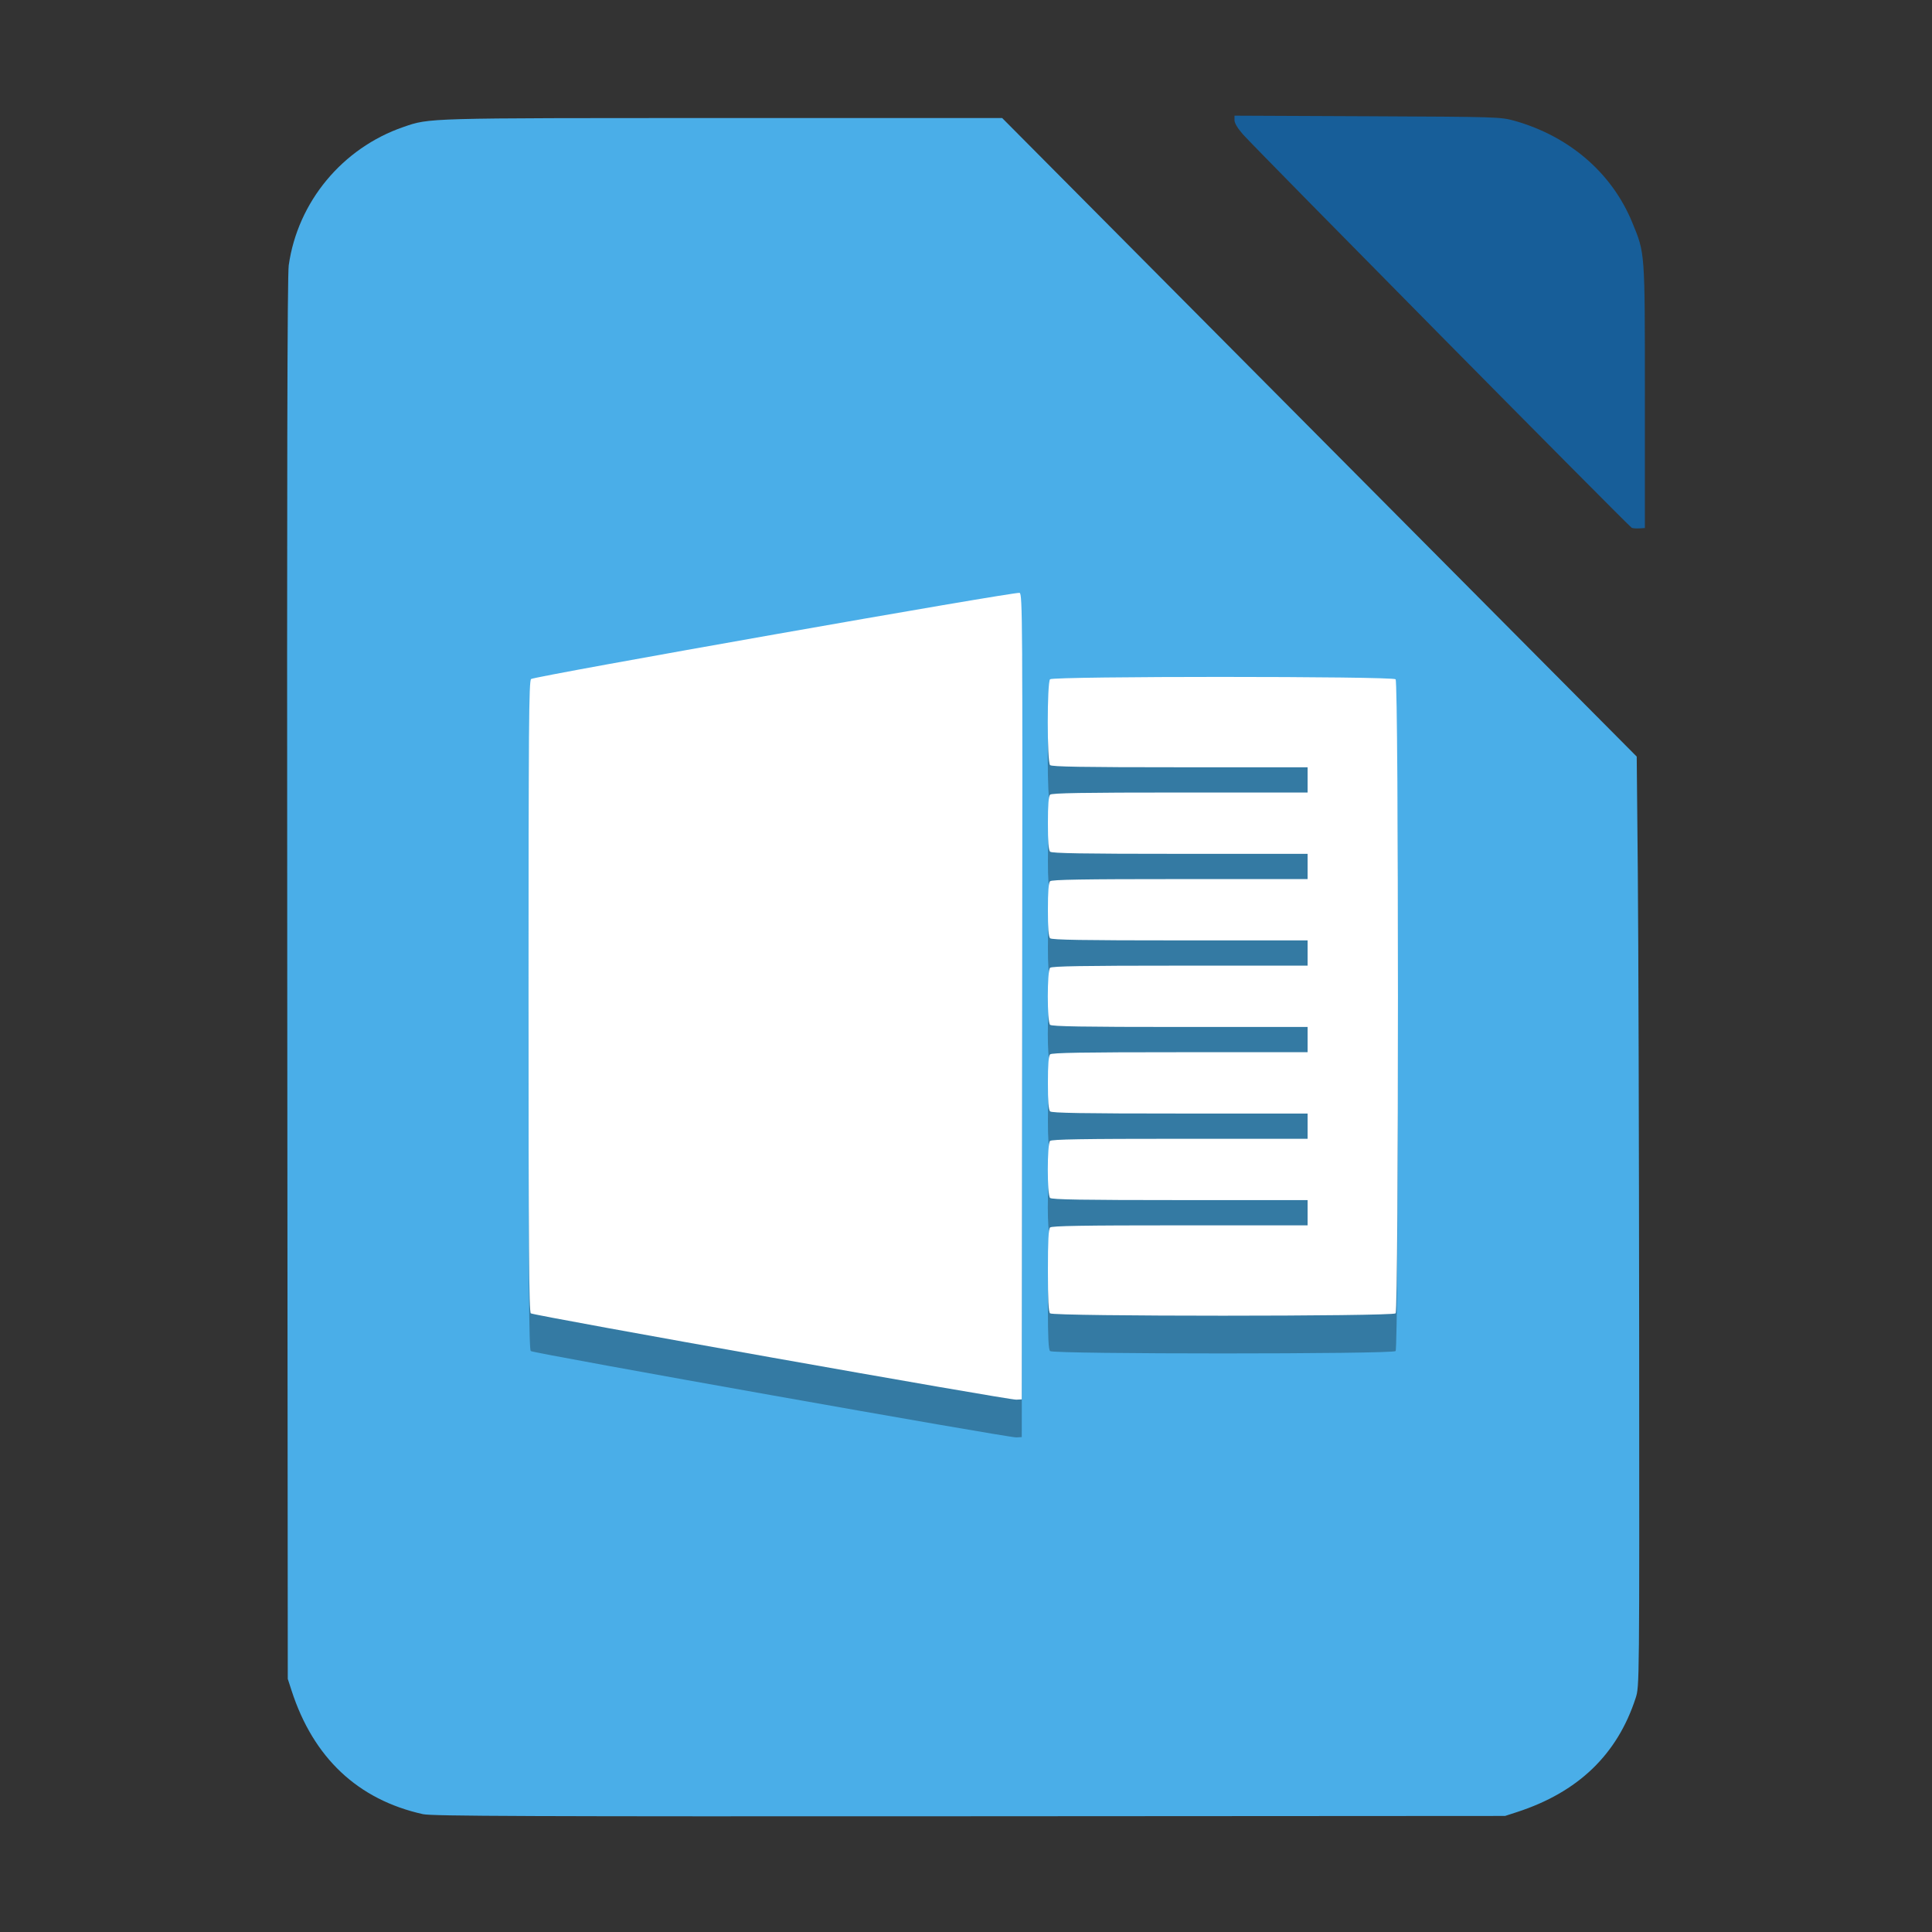 <svg xmlns="http://www.w3.org/2000/svg" width="512" height="512" version="1.1" viewBox="0 0 512 512">
 <rect x="0" y="0" width="512" height="512" fill="#333333" stroke="none"/>
 <path style="fill:#4aaee8" d="M 112.108,480.776 C 94.852,476.946 83.052,465.855 77.273,448.033 L 76.264,444.922 76.125,259.491 C 76.023,124.774 76.131,73.028 76.519,70.29 78.897,53.506 90.737,39.226 106.893,33.659 c 7.009,-2.415 5.529,-2.374 84.766,-2.374 l 73.93,0 84.079,84.608 84.079,84.608 0.29,30.69 c 0.16,16.879 0.321,72.323 0.358,123.207 0.068,92.49 0.068,92.518 -0.926,95.583 -4.862,14.999 -15.265,24.99 -31.5,30.254 l -3.11,1.009 -141.941,0.084 c -116.662,0.069 -142.452,-0.03 -144.809,-0.552 z"/>
 <path style="fill-rule:evenodd;opacity:0.3" d="m 270.207,167.115 c -1.05,-0.403 -128.559,22.085 -129.459,22.832 -0.585,0.486 -0.682,12.368 -0.682,84.084 0,66.232 0.124,83.621 0.598,84.014 0.728,0.603 126.66,22.996 128.68,22.881 l 1.434,-0.08 0.119,-106.711 c 0.113,-100.005 0.071,-106.728 -0.689,-107.02 z m 53.857,22.273 c -22.684,0 -45.369,0.209 -45.785,0.625 -0.814,0.814 -0.814,21.934 0,22.748 0.435,0.435 8.73,0.574 34.41,0.574 l 33.838,0 0,3.346 0,3.344 -33.838,0 c -25.68,0 -33.975,0.139 -34.41,0.574 -0.394,0.394 -0.572,2.761 -0.572,7.551 0,4.79 0.179,7.157 0.572,7.551 0.435,0.435 8.73,0.574 34.41,0.574 l 33.838,0 0,3.346 0,3.346 -33.838,0 c -25.68,0 -33.975,0.137 -34.41,0.572 -0.394,0.394 -0.572,2.761 -0.572,7.551 0,4.79 0.179,7.159 0.572,7.553 0.435,0.435 8.73,0.572 34.41,0.572 l 33.838,0 0,3.346 0,3.346 -33.838,0 c -25.68,0 -33.975,0.139 -34.41,0.574 -0.8,0.8 -0.8,14.301 0,15.102 0.435,0.435 8.73,0.574 34.41,0.574 l 33.838,0 0,3.344 0,3.346 -33.838,0 c -25.68,0 -33.975,0.139 -34.41,0.574 -0.394,0.394 -0.572,2.761 -0.572,7.551 0,4.79 0.179,7.157 0.572,7.551 0.435,0.435 8.73,0.574 34.41,0.574 l 33.838,0 0,3.346 0,3.346 -33.838,0 c -25.68,0 -33.975,0.137 -34.41,0.572 -0.8,0.8 -0.8,14.303 0,15.104 0.435,0.435 8.73,0.572 34.41,0.572 l 33.838,0 0,3.346 0,3.346 -33.838,0 c -25.68,0 -33.975,0.137 -34.41,0.572 -0.412,0.412 -0.572,3.612 -0.572,11.375 0,7.763 0.16,10.963 0.572,11.375 0.832,0.832 90.739,0.832 91.57,0 0.834,-0.834 0.834,-167.201 0,-168.035 -0.416,-0.416 -23.101,-0.625 -45.785,-0.625 z m -86.48,45.959 c 3.667,-0.062 8.556,0.236 9.102,0.781 0.441,0.441 -0.304,4.601 -3.299,18.398 -2.128,9.806 -5.832,27.07 -8.229,38.363 -2.397,11.293 -4.462,20.704 -4.59,20.91 -0.128,0.206 -3.56,0.375 -7.627,0.375 -5.489,0 -7.446,-0.154 -7.596,-0.598 -0.111,-0.329 -1.729,-7.909 -3.596,-16.846 -3.782,-18.112 -6.411,-29.419 -7.172,-30.84 -0.677,-1.264 -1.738,-1.194 -2.033,0.133 -0.132,0.591 -2.308,11.274 -4.838,23.74 -2.53,12.466 -4.679,22.745 -4.775,22.842 -0.405,0.405 -12.789,-0.53 -13.4,-1.012 -0.426,-0.335 -2.32,-9.262 -5.234,-24.662 -2.512,-13.274 -5.479,-28.814 -6.592,-34.535 -2.34,-12.028 -2.435,-11.547 2.451,-12.334 8.007,-1.289 7.887,-1.618 14.004,38.021 1.262,8.176 1.693,10.059 2.338,10.184 0.596,0.115 0.917,-0.414 1.303,-2.145 0.281,-1.263 2.116,-9.666 4.076,-18.674 4.207,-19.331 6.262,-27.029 7.641,-28.625 1.156,-1.338 4.893,-1.944 8.582,-1.391 4.012,0.602 3.672,-0.347 8.414,23.453 2.357,11.828 4.72,23.001 5.252,24.828 1.562,5.364 3.369,6.14 3.369,1.445 0,-3.031 0.926,-10.021 2.91,-21.973 1.547,-9.317 5.079,-28.274 5.463,-29.32 0.117,-0.319 1.876,-0.485 4.076,-0.521 z"/>
 <path style="fill:#175e99" d="M 432.425,139.874 C 431.753,139.588 332.828,39.479 329.426,35.643 c -1.42,-1.602 -2.27,-3.014 -2.27,-3.775 l 0,-1.216 35.242,0.155 c 34.379,0.151 35.333,0.18 38.946,1.199 14.547,4.101 25.829,13.832 31.208,26.918 3.431,8.347 3.358,7.338 3.358,46.13 l 0,34.879 -1.453,0.094 c -0.799,0.052 -1.714,-0.017 -2.033,-0.153 z"/>
 <path style="fill:#ffffff;fill-rule:evenodd" d="m 270.207,157.115 c -1.05,-0.403 -128.559,22.085 -129.459,22.832 -0.585,0.486 -0.682,12.368 -0.682,84.084 0,66.232 0.124,83.621 0.598,84.014 0.728,0.603 126.66,22.996 128.68,22.881 l 1.434,-0.08 0.119,-106.711 c 0.113,-100.005 0.071,-106.728 -0.689,-107.02 z m 53.857,22.273 c -22.684,0 -45.369,0.209 -45.785,0.625 -0.814,0.814 -0.814,21.934 0,22.748 0.435,0.435 8.73,0.574 34.41,0.574 h 33.838 v 3.346 3.344 h -33.838 c -25.68,0 -33.975,0.139 -34.41,0.574 -0.394,0.394 -0.572,2.761 -0.572,7.551 0,4.79 0.179,7.157 0.572,7.551 0.435,0.435 8.73,0.574 34.41,0.574 h 33.838 v 3.346 3.346 h -33.838 c -25.68,0 -33.975,0.137 -34.41,0.572 -0.394,0.394 -0.572,2.761 -0.572,7.551 0,4.79 0.179,7.159 0.572,7.553 0.435,0.435 8.73,0.572 34.41,0.572 h 33.838 v 3.346 3.346 h -33.838 c -25.68,0 -33.975,0.139 -34.41,0.574 -0.8,0.8 -0.8,14.301 0,15.102 0.435,0.435 8.73,0.574 34.41,0.574 h 33.838 v 3.344 3.346 h -33.838 c -25.68,0 -33.975,0.139 -34.41,0.574 -0.394,0.394 -0.572,2.761 -0.572,7.551 0,4.79 0.179,7.157 0.572,7.551 0.435,0.435 8.73,0.574 34.41,0.574 h 33.838 v 3.346 3.346 h -33.838 c -25.68,0 -33.975,0.137 -34.41,0.572 -0.8,0.8 -0.8,14.303 0,15.104 0.435,0.435 8.73,0.572 34.41,0.572 h 33.838 v 3.346 3.346 h -33.838 c -25.68,0 -33.975,0.137 -34.41,0.572 -0.412,0.412 -0.572,3.612 -0.572,11.375 0,7.763 0.16,10.963 0.572,11.375 0.832,0.832 90.739,0.832 91.57,0 0.834,-0.834 0.834,-167.201 0,-168.035 -0.416,-0.416 -23.101,-0.625 -45.785,-0.625 z"/>
</svg>
